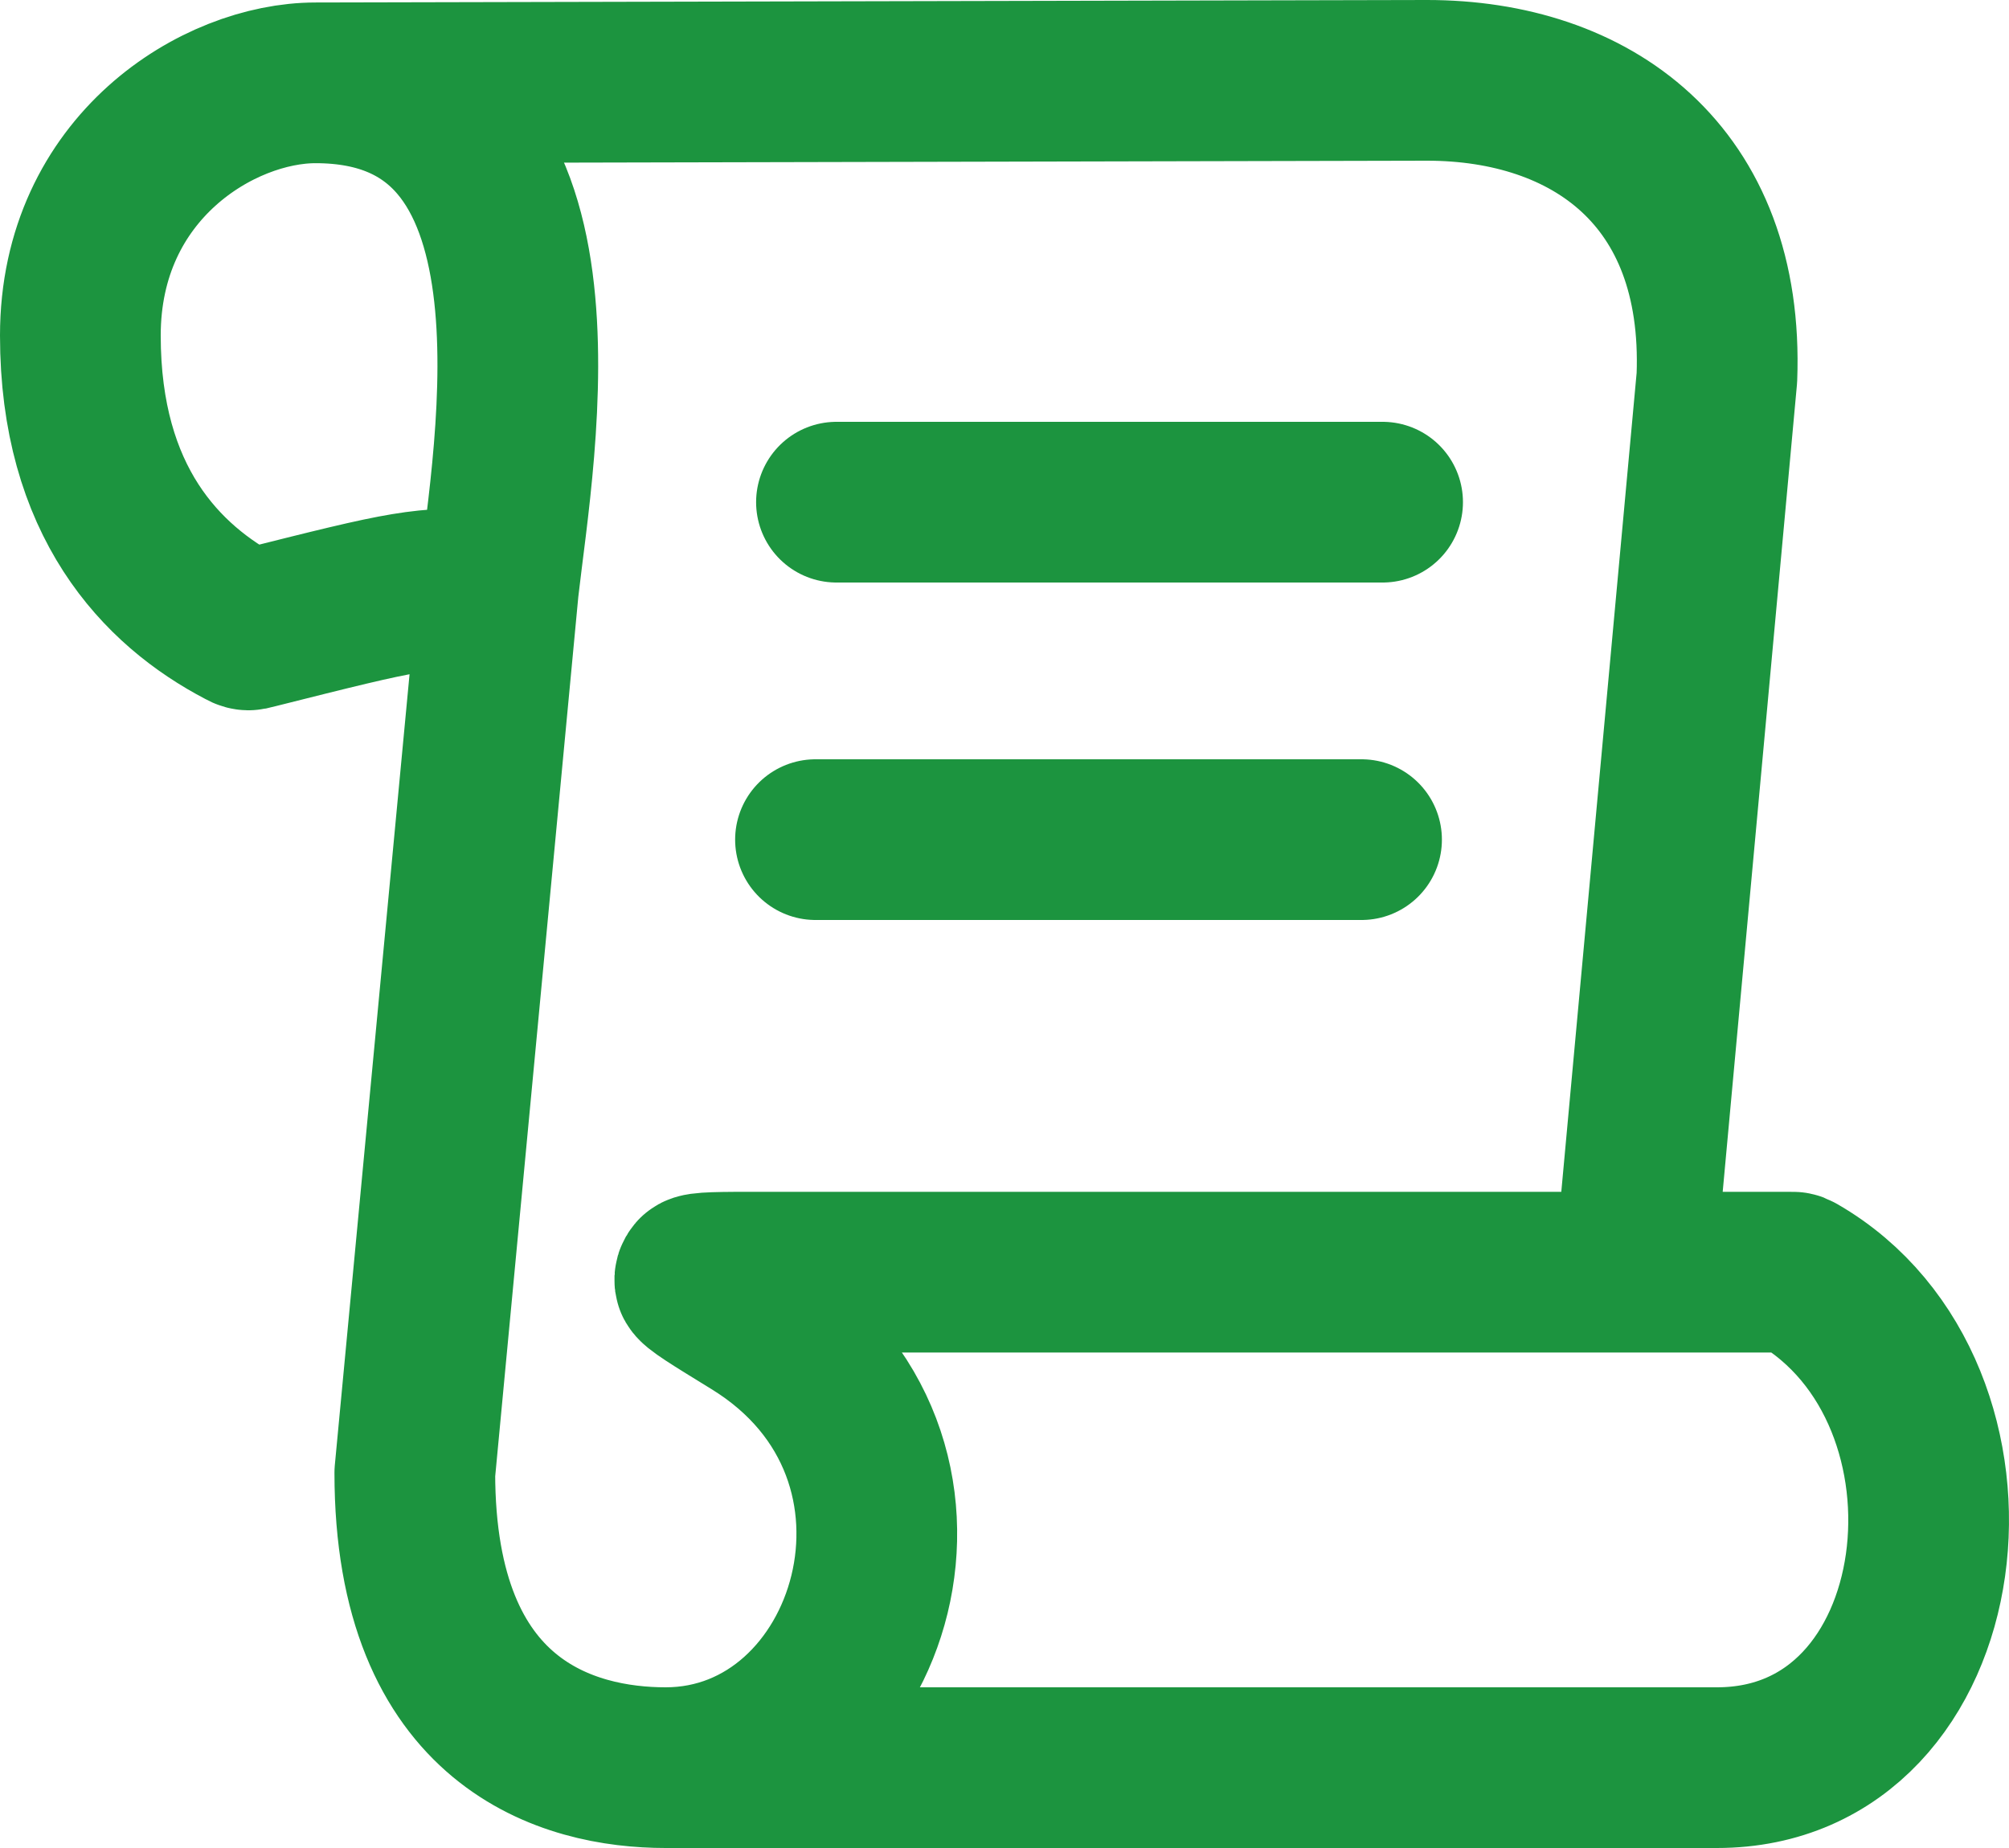 <svg width="25" height="23" viewBox="0 0 25 23" fill="none" xmlns="http://www.w3.org/2000/svg">
<path d="M3.926 1.031C7.242 1.031 6.401 5.572 6.202 7.322M3.926 1.031C2.723 1.031 1 2.079 1 4.176C1 6.236 2.003 7.284 3.025 7.817C3.047 7.829 3.058 7.834 3.07 7.837C3.077 7.839 3.085 7.84 3.092 7.84C3.105 7.84 3.118 7.837 3.143 7.83C5.162 7.322 5.172 7.322 6.202 7.322M3.926 1.031L17.757 1C19.791 1 21.461 2.172 21.365 4.7L20.341 15.833M6.202 7.322L5.162 18.33C5.162 21.476 7.08 22 8.283 22M8.283 22C10.876 22 12.092 18.101 9.374 16.435C8.894 16.14 8.653 15.993 8.647 15.945C8.643 15.915 8.649 15.894 8.669 15.87C8.699 15.833 8.962 15.833 9.49 15.833H20.341M8.283 22H21.365C24.394 22 24.924 17.329 22.367 15.854C22.352 15.846 22.344 15.841 22.336 15.838C22.331 15.837 22.325 15.835 22.32 15.834C22.311 15.833 22.302 15.833 22.285 15.833H20.341" stroke="#1C943F" stroke-width="2" stroke-linecap="round" stroke-linejoin="round"/>
<path d="M10.409 6.25H17.205M10.148 10.45H16.943" stroke="#1C943F" stroke-width="2" stroke-linecap="round" stroke-linejoin="round"/>
</svg>
